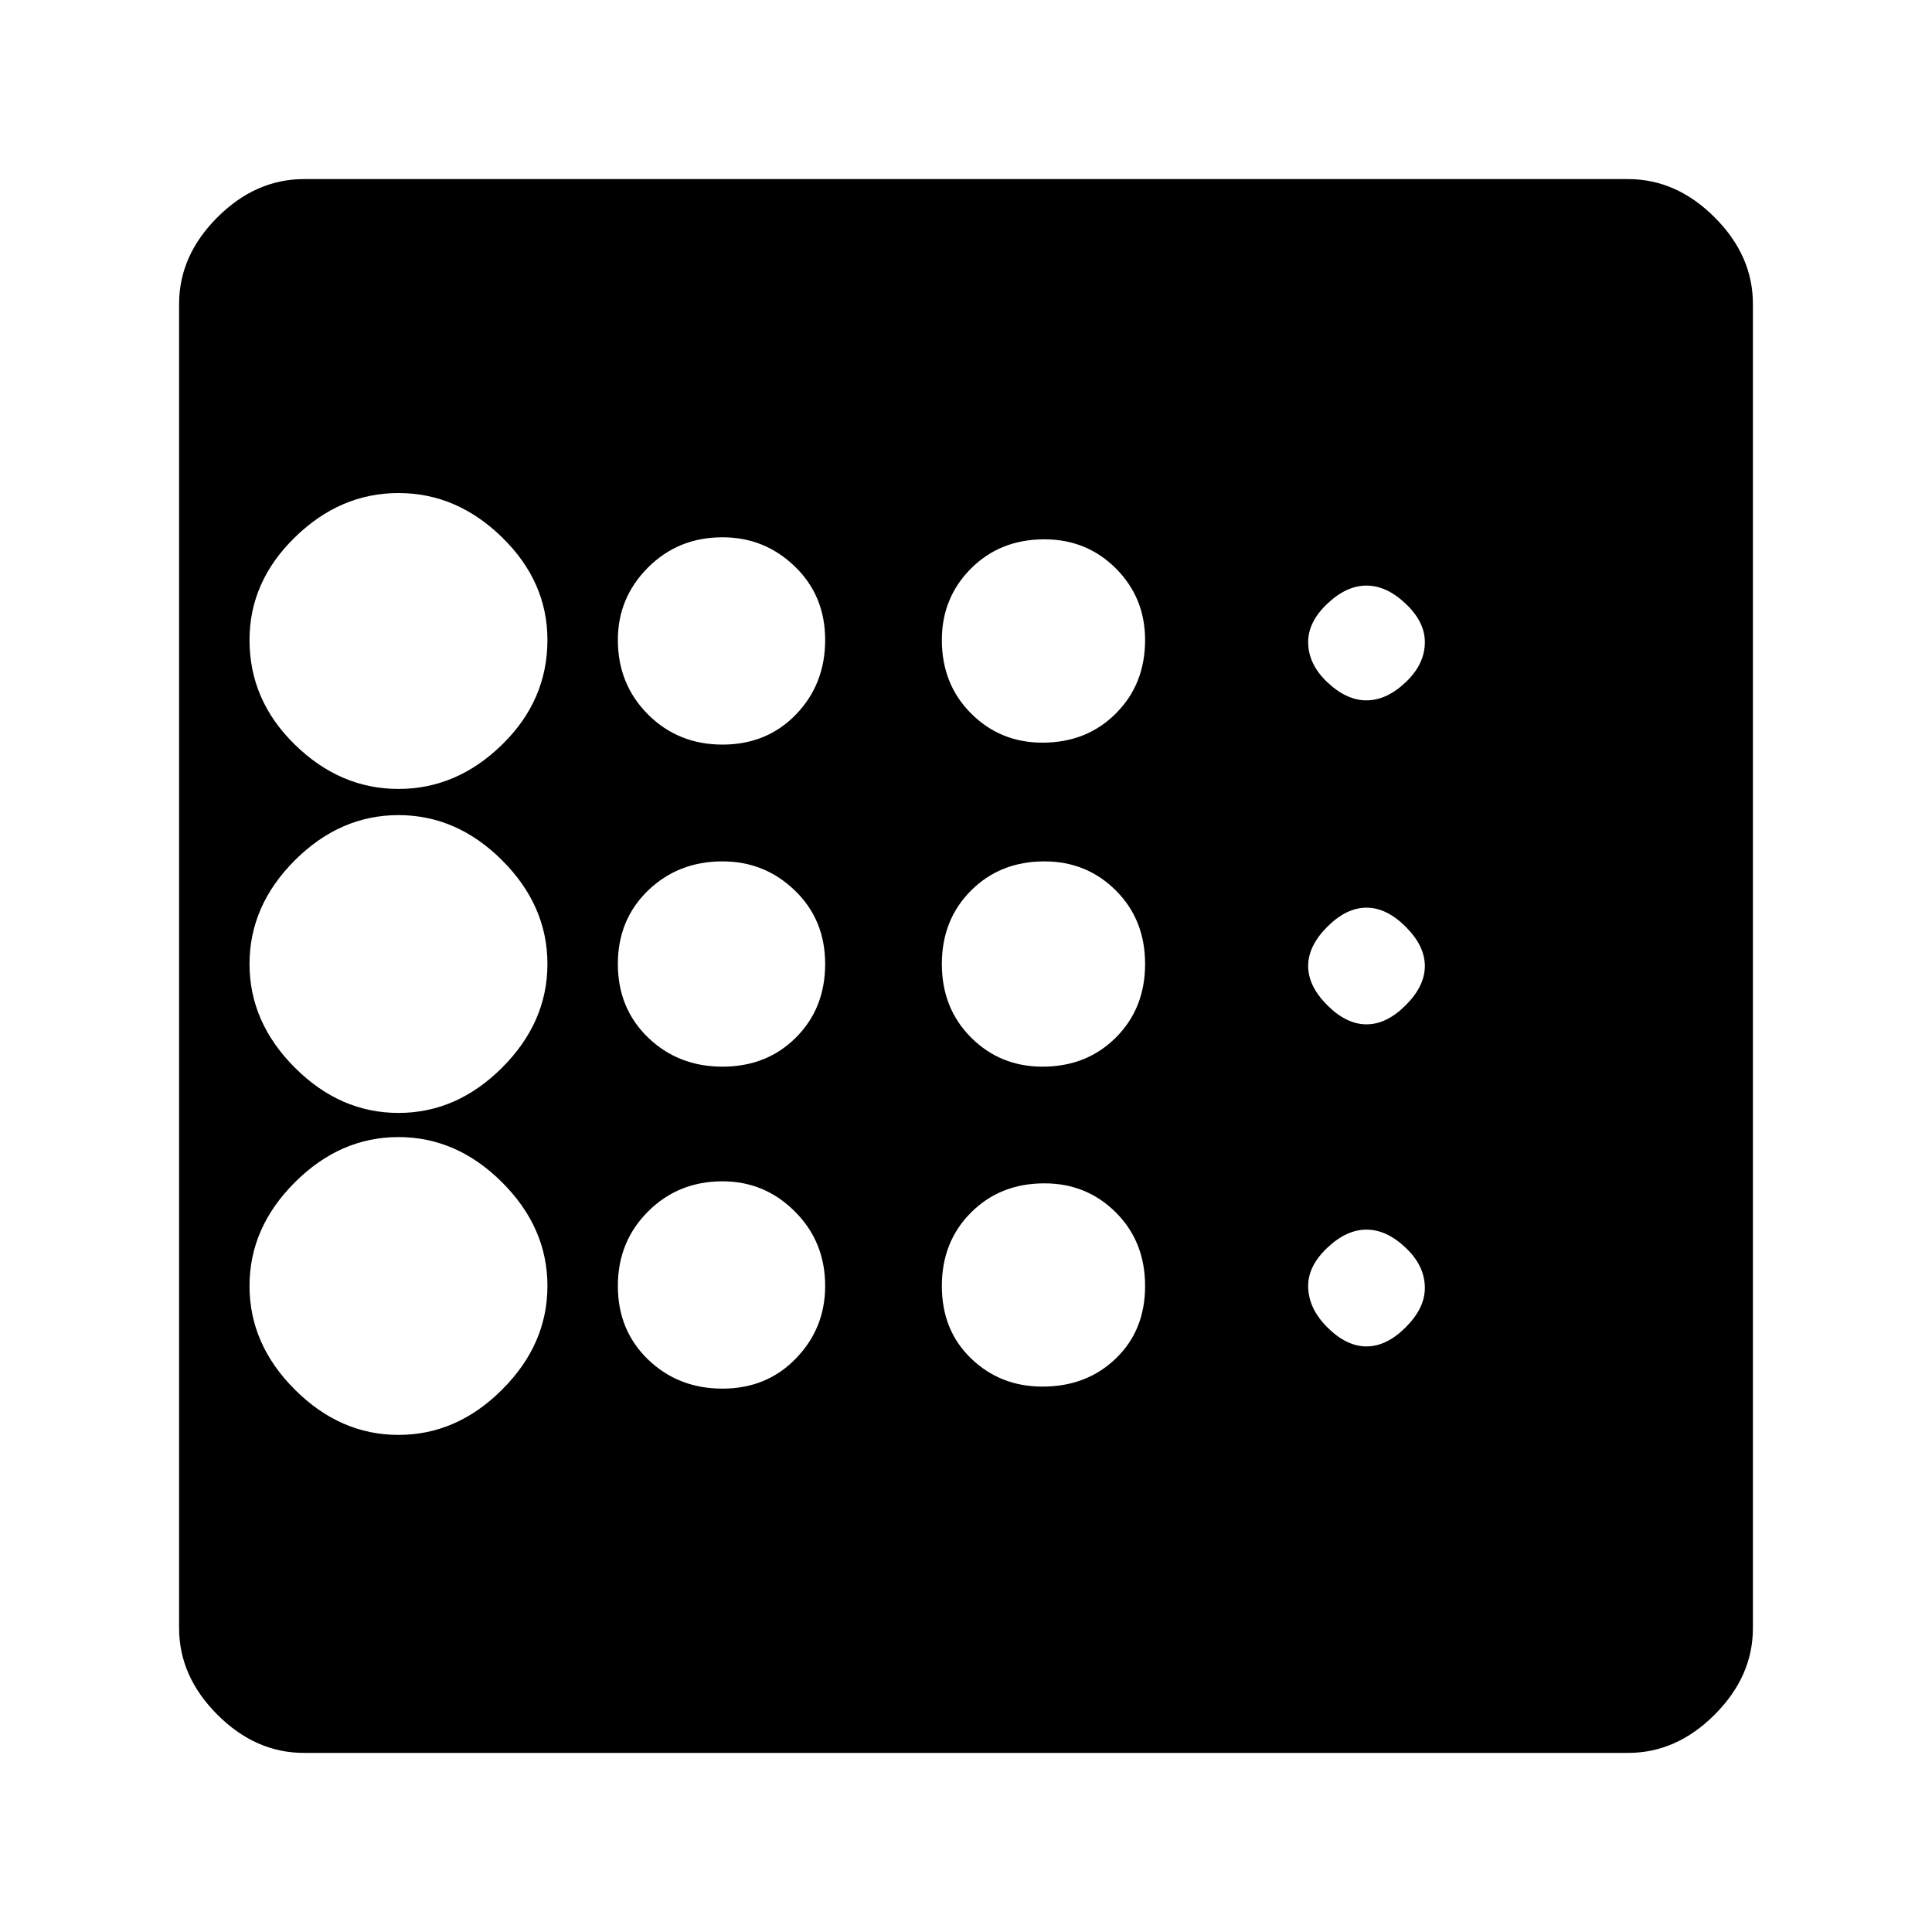 <svg xmlns="http://www.w3.org/2000/svg" height="20" width="20"><path d="M4.125 14.854Q4.729 14.854 5.198 14.385Q5.667 13.917 5.667 13.312Q5.667 12.708 5.198 12.24Q4.729 11.771 4.125 11.771Q3.521 11.771 3.052 12.24Q2.583 12.708 2.583 13.312Q2.583 13.917 3.052 14.385Q3.521 14.854 4.125 14.854ZM7.479 11.042Q7.938 11.042 8.24 10.74Q8.542 10.438 8.542 9.979Q8.542 9.521 8.229 9.219Q7.917 8.917 7.479 8.917Q7.021 8.917 6.708 9.219Q6.396 9.521 6.396 9.979Q6.396 10.438 6.708 10.74Q7.021 11.042 7.479 11.042ZM7.479 7.708Q7.938 7.708 8.24 7.396Q8.542 7.083 8.542 6.625Q8.542 6.167 8.229 5.865Q7.917 5.562 7.479 5.562Q7.021 5.562 6.708 5.875Q6.396 6.188 6.396 6.625Q6.396 7.083 6.708 7.396Q7.021 7.708 7.479 7.708ZM4.125 8.167Q4.729 8.167 5.198 7.708Q5.667 7.25 5.667 6.625Q5.667 6.021 5.198 5.563Q4.729 5.104 4.125 5.104Q3.521 5.104 3.052 5.563Q2.583 6.021 2.583 6.625Q2.583 7.25 3.052 7.708Q3.521 8.167 4.125 8.167ZM4.125 11.521Q4.729 11.521 5.198 11.052Q5.667 10.583 5.667 9.979Q5.667 9.375 5.198 8.906Q4.729 8.438 4.125 8.438Q3.521 8.438 3.052 8.906Q2.583 9.375 2.583 9.979Q2.583 10.583 3.052 11.052Q3.521 11.521 4.125 11.521ZM7.479 14.375Q7.938 14.375 8.24 14.062Q8.542 13.75 8.542 13.312Q8.542 12.854 8.229 12.542Q7.917 12.229 7.479 12.229Q7.021 12.229 6.708 12.542Q6.396 12.854 6.396 13.312Q6.396 13.771 6.708 14.073Q7.021 14.375 7.479 14.375ZM14.146 13.938Q14.354 13.938 14.552 13.74Q14.75 13.542 14.75 13.333Q14.75 13.104 14.552 12.917Q14.354 12.729 14.146 12.729Q13.938 12.729 13.74 12.917Q13.542 13.104 13.542 13.312Q13.542 13.542 13.74 13.74Q13.938 13.938 14.146 13.938ZM14.146 7.25Q14.354 7.25 14.552 7.062Q14.75 6.875 14.75 6.646Q14.75 6.438 14.552 6.25Q14.354 6.062 14.146 6.062Q13.938 6.062 13.74 6.25Q13.542 6.438 13.542 6.646Q13.542 6.875 13.74 7.062Q13.938 7.25 14.146 7.25ZM14.146 10.604Q14.354 10.604 14.552 10.406Q14.75 10.208 14.75 10Q14.75 9.792 14.552 9.594Q14.354 9.396 14.146 9.396Q13.938 9.396 13.74 9.594Q13.542 9.792 13.542 10Q13.542 10.208 13.74 10.406Q13.938 10.604 14.146 10.604ZM10.792 7.688Q11.25 7.688 11.552 7.385Q11.854 7.083 11.854 6.625Q11.854 6.188 11.552 5.885Q11.25 5.583 10.812 5.583Q10.354 5.583 10.052 5.885Q9.75 6.188 9.75 6.625Q9.75 7.083 10.052 7.385Q10.354 7.688 10.792 7.688ZM10.792 11.042Q11.25 11.042 11.552 10.74Q11.854 10.438 11.854 9.979Q11.854 9.521 11.552 9.219Q11.25 8.917 10.812 8.917Q10.354 8.917 10.052 9.219Q9.75 9.521 9.75 9.979Q9.75 10.438 10.052 10.74Q10.354 11.042 10.792 11.042ZM10.792 14.354Q11.25 14.354 11.552 14.062Q11.854 13.771 11.854 13.312Q11.854 12.854 11.552 12.552Q11.25 12.25 10.812 12.25Q10.354 12.25 10.052 12.552Q9.75 12.854 9.75 13.312Q9.75 13.771 10.052 14.062Q10.354 14.354 10.792 14.354ZM3.146 18.146Q2.646 18.146 2.25 17.75Q1.854 17.354 1.854 16.854V3.146Q1.854 2.646 2.25 2.25Q2.646 1.854 3.146 1.854H16.854Q17.354 1.854 17.75 2.25Q18.146 2.646 18.146 3.146V16.854Q18.146 17.354 17.75 17.75Q17.354 18.146 16.854 18.146Z"/></svg>